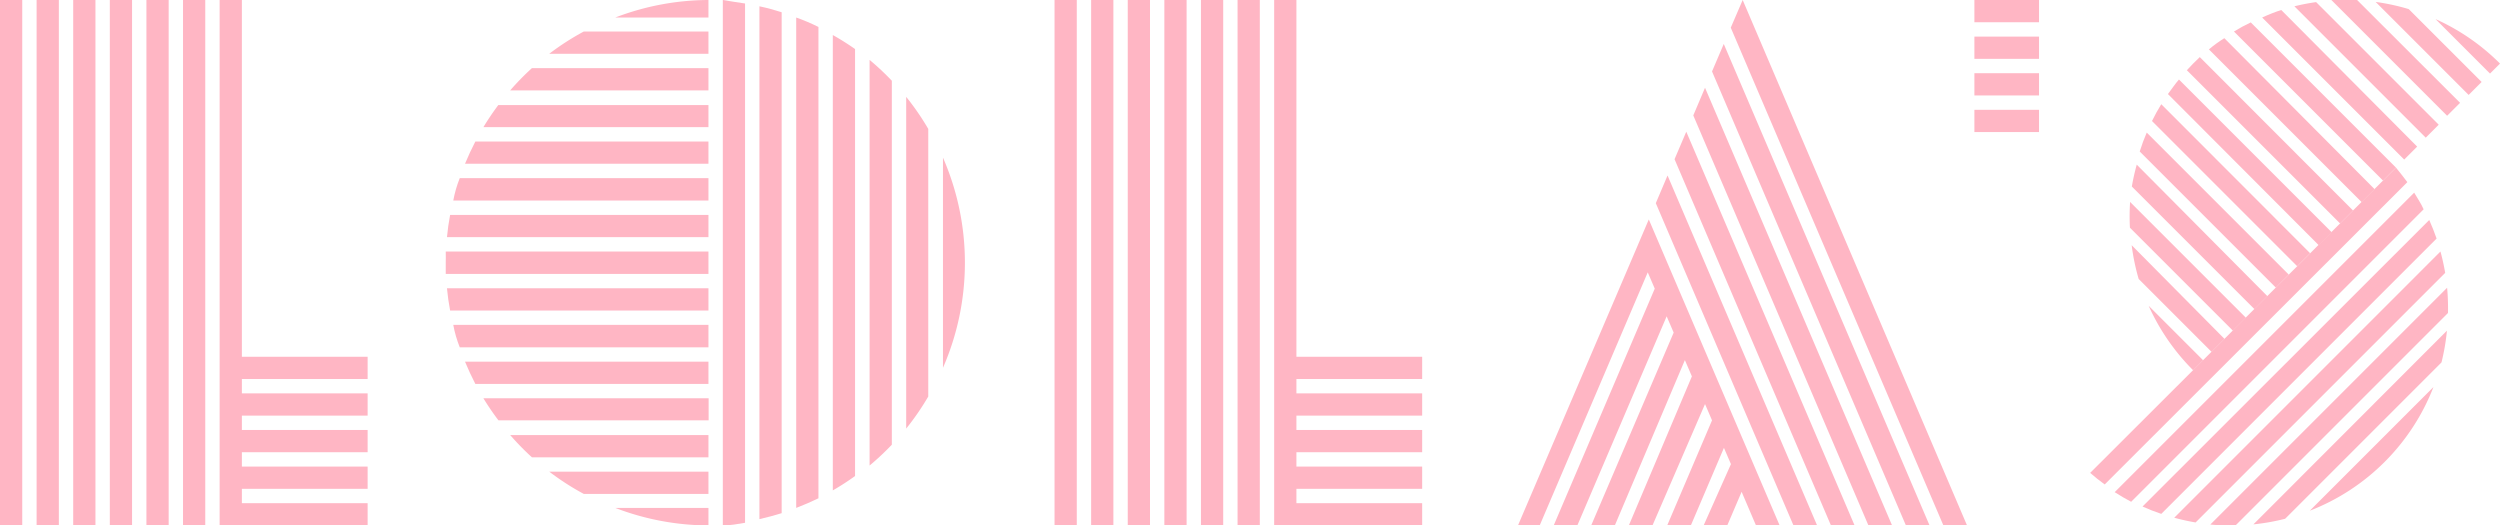 <svg id="Layer_1" data-name="Layer 1" xmlns="http://www.w3.org/2000/svg" viewBox="0 0 142.74 30"><defs><style>.cls-1{fill:#ffb6c4;}</style></defs><title>Lolas_Logo_AW</title><rect class="cls-1" x="112.73" width="3.69" height="1.27"/><rect class="cls-1" x="112.73" y="2.09" width="3.69" height="1.27"/><rect class="cls-1" x="112.73" y="4.18" width="3.69" height="1.27"/><rect class="cls-1" x="112.73" y="6.27" width="3.69" height="1.27"/><path class="cls-1" d="M142.17,4.2l.57-.57a12.35,12.35,0,0,0-3.68-2.54Z"/><path class="cls-1" d="M135.64.11l5.31,5.31.74-.74L137.53.52A12.4,12.4,0,0,0,135.64.11Z"/><path class="cls-1" d="M133.11,0l6.61,6.61.74-.74L134.58,0A12.46,12.46,0,0,0,133.11,0Z"/><path class="cls-1" d="M131,.36l7.5,7.5.74-.74-7-7A12.41,12.41,0,0,0,131,.36Z"/><path class="cls-1" d="M129.16,1l8.11,8.11.74-.74L130.25.57Q129.7.75,129.16,1Z"/><path class="cls-1" d="M127.55,1.8l8.51,8.51.74-.74-8.29-8.29Q128,1.52,127.55,1.8Z"/><path class="cls-1" d="M126.12,2.82l8.72,8.72.74-.74L127,2.18C126.68,2.38,126.39,2.59,126.12,2.82Z"/><path class="cls-1" d="M125.22,3.63l-.36.38,8.75,8.75.74-.74L125.6,3.26Z"/><path class="cls-1" d="M123.78,5.37,132.39,14l.74-.74-8.72-8.72C124.19,4.79,124,5.08,123.78,5.37Z"/><path class="cls-1" d="M122.87,6.91l8.29,8.29.74-.74L123.4,5.95Q123.11,6.42,122.87,6.91Z"/><path class="cls-1" d="M122.17,8.65l7.77,7.77.74-.74-8.11-8.11Q122.34,8.1,122.17,8.65Z"/><path class="cls-1" d="M121.72,10.65l7,7,.74-.74L122,9.4A12.39,12.39,0,0,0,121.72,10.65Z"/><path class="cls-1" d="M121.61,13l5.88,5.88.74-.74-6.61-6.61A12.46,12.46,0,0,0,121.61,13Z"/><path class="cls-1" d="M122.11,15.93l4.16,4.16.74-.74L121.71,14A12.39,12.39,0,0,0,122.11,15.93Z"/><path class="cls-1" d="M125.22,21.14l.57-.57-3.11-3.11A12.35,12.35,0,0,0,125.22,21.14Z"/><path class="cls-1" d="M136.8,9.57,119.34,27q.4.35.83.66L137.45,10.4Q137.15,10,136.8,9.57Z"/><path class="cls-1" d="M137.84,11l-17.1,17.1c.31.2.62.38.94.55l16.7-16.7C138.22,11.59,138,11.28,137.84,11Z"/><path class="cls-1" d="M138.7,12.56,122.33,28.92q.53.24,1.07.42l15.72-15.72Q138.93,13.08,138.7,12.56Z"/><path class="cls-1" d="M139.34,14.36l-15.2,15.2a12.39,12.39,0,0,0,1.22.27l14.25-14.25A12.39,12.39,0,0,0,139.34,14.36Z"/><path class="cls-1" d="M139.72,16.43,126.2,29.95a12.46,12.46,0,0,0,1.44.05l12.13-12.13A12.46,12.46,0,0,0,139.72,16.43Z"/><path class="cls-1" d="M139.71,18.88,128.66,29.94a12.42,12.42,0,0,0,1.81-.32l8.93-8.93A12.42,12.42,0,0,0,139.71,18.88Z"/><path class="cls-1" d="M131.88,29.16a12.38,12.38,0,0,0,7.06-7.06Z"/><rect class="cls-1" width="1.27" height="30"/><rect class="cls-1" x="2.09" width="1.27" height="30"/><rect class="cls-1" x="4.18" width="1.27" height="30"/><rect class="cls-1" x="6.27" width="1.27" height="30"/><rect class="cls-1" x="8.36" width="1.27" height="30"/><rect class="cls-1" x="10.45" width="1.27" height="30"/><polygon class="cls-1" points="13.81 0 12.54 0 12.54 30 20.99 30 20.99 28.73 13.81 28.73 13.81 27.91 20.99 27.91 20.99 26.64 13.81 26.64 13.81 25.82 20.99 25.82 20.99 24.55 13.81 24.55 13.81 23.73 20.99 23.73 20.99 22.46 13.81 22.46 13.81 21.64 20.99 21.64 20.99 20.37 13.81 20.37 13.81 0"/><rect class="cls-1" x="60.21" width="1.27" height="30"/><rect class="cls-1" x="62.3" width="1.27" height="30"/><rect class="cls-1" x="64.39" width="1.27" height="30"/><rect class="cls-1" x="66.48" width="1.27" height="30"/><rect class="cls-1" x="68.57" width="1.27" height="30"/><rect class="cls-1" x="70.66" width="1.27" height="30"/><polygon class="cls-1" points="74.02 0 72.75 0 72.75 30 81.2 30 81.2 28.73 74.02 28.73 74.02 27.91 81.2 27.91 81.2 26.64 74.02 26.64 74.02 25.82 81.2 25.82 81.2 24.55 74.02 24.55 74.02 23.73 81.2 23.73 81.2 22.46 74.02 22.46 74.02 21.64 81.2 21.64 81.2 20.37 74.02 20.37 74.02 0"/><polygon class="cls-1" points="99.5 0 99.16 0.79 99.16 0.79 98.82 1.58 110.96 30 111.64 30 112.31 30 99.5 0"/><polygon class="cls-1" points="97.75 4.08 108.82 30 110.17 30 98.42 2.51 97.75 4.08"/><polygon class="cls-1" points="96.68 6.59 106.68 30 108.03 30 97.35 5.01 96.68 6.59"/><polygon class="cls-1" points="95.61 9.09 104.54 30 105.89 30 96.28 7.52 95.61 9.09"/><polygon class="cls-1" points="94.54 11.6 102.4 30 103.75 30 95.21 10.02 94.54 11.6"/><path class="cls-1" d="M93.61,13.77l-.14.33L86.67,30h1.24l6.17-14.45.4.93L88.71,30h1.35l5.1-11.94.4.93L90.85,30h1.35l4-9.44.4.93L93,30h1.35l3-6.93.4.93-2.56,6h1.35l1.89-4.43.4.93L97.27,30h1.35l.82-1.92.82,1.92h1.35L94.14,12.53Z"/><path class="cls-1" d="M40.45,1V0a15,15,0,0,0-5.32,1Z"/><path class="cls-1" d="M31.36,3.07h9.09V1.8H33.33A15,15,0,0,0,31.36,3.07Z"/><path class="cls-1" d="M29.13,5.16H40.45V3.89H30.37A15.09,15.09,0,0,0,29.13,5.16Z"/><path class="cls-1" d="M27.6,7.26H40.45V6h-12A15,15,0,0,0,27.6,7.26Z"/><path class="cls-1" d="M26.55,9.35h13.9V8.08H27.14Q26.82,8.7,26.55,9.35Z"/><path class="cls-1" d="M25.88,11.45H40.45V10.17H26.25Q26,10.8,25.88,11.45Z"/><path class="cls-1" d="M25.52,13.54H40.45V12.27H25.7C25.62,12.69,25.56,13.11,25.52,13.54Z"/><path class="cls-1" d="M25.45,15c0,.21,0,.43,0,.64h15V14.36h-15C25.46,14.57,25.45,14.79,25.45,15Z"/><path class="cls-1" d="M25.7,17.73H40.45V16.46H25.52C25.56,16.89,25.62,17.31,25.7,17.73Z"/><path class="cls-1" d="M26.25,19.83h14.2V18.55H25.88Q26,19.2,26.25,19.83Z"/><path class="cls-1" d="M27.14,21.92H40.45V20.65H26.55Q26.82,21.3,27.14,21.92Z"/><path class="cls-1" d="M28.46,24h12V22.74H27.6A15,15,0,0,0,28.46,24Z"/><path class="cls-1" d="M30.37,26.11H40.45V24.84H29.13A15.09,15.09,0,0,0,30.37,26.11Z"/><path class="cls-1" d="M33.33,28.2h7.12V26.93H31.36A15,15,0,0,0,33.33,28.2Z"/><path class="cls-1" d="M40.45,30V29H35.13A15,15,0,0,0,40.45,30Z"/><path class="cls-1" d="M41.27,0V30c.43,0,.85-.08,1.27-.15V.2C42.12.13,41.7.08,41.27,0Z"/><path class="cls-1" d="M43.36.36V29.64c.43-.1.86-.21,1.27-.34V.7C44.22.57,43.8.45,43.36.36Z"/><path class="cls-1" d="M45.46,1V29q.65-.25,1.27-.55V1.54Q46.11,1.23,45.46,1Z"/><path class="cls-1" d="M47.55,2V28a15,15,0,0,0,1.27-.82V2.8A15,15,0,0,0,47.55,2Z"/><path class="cls-1" d="M49.65,3.42V26.58a15.09,15.09,0,0,0,1.27-1.19V4.61A15.09,15.09,0,0,0,49.65,3.42Z"/><path class="cls-1" d="M51.74,5.53V24.47A15,15,0,0,0,53,22.64V7.36A15,15,0,0,0,51.74,5.53Z"/><path class="cls-1" d="M53.84,21A15,15,0,0,0,53.84,9Z"/></svg>
